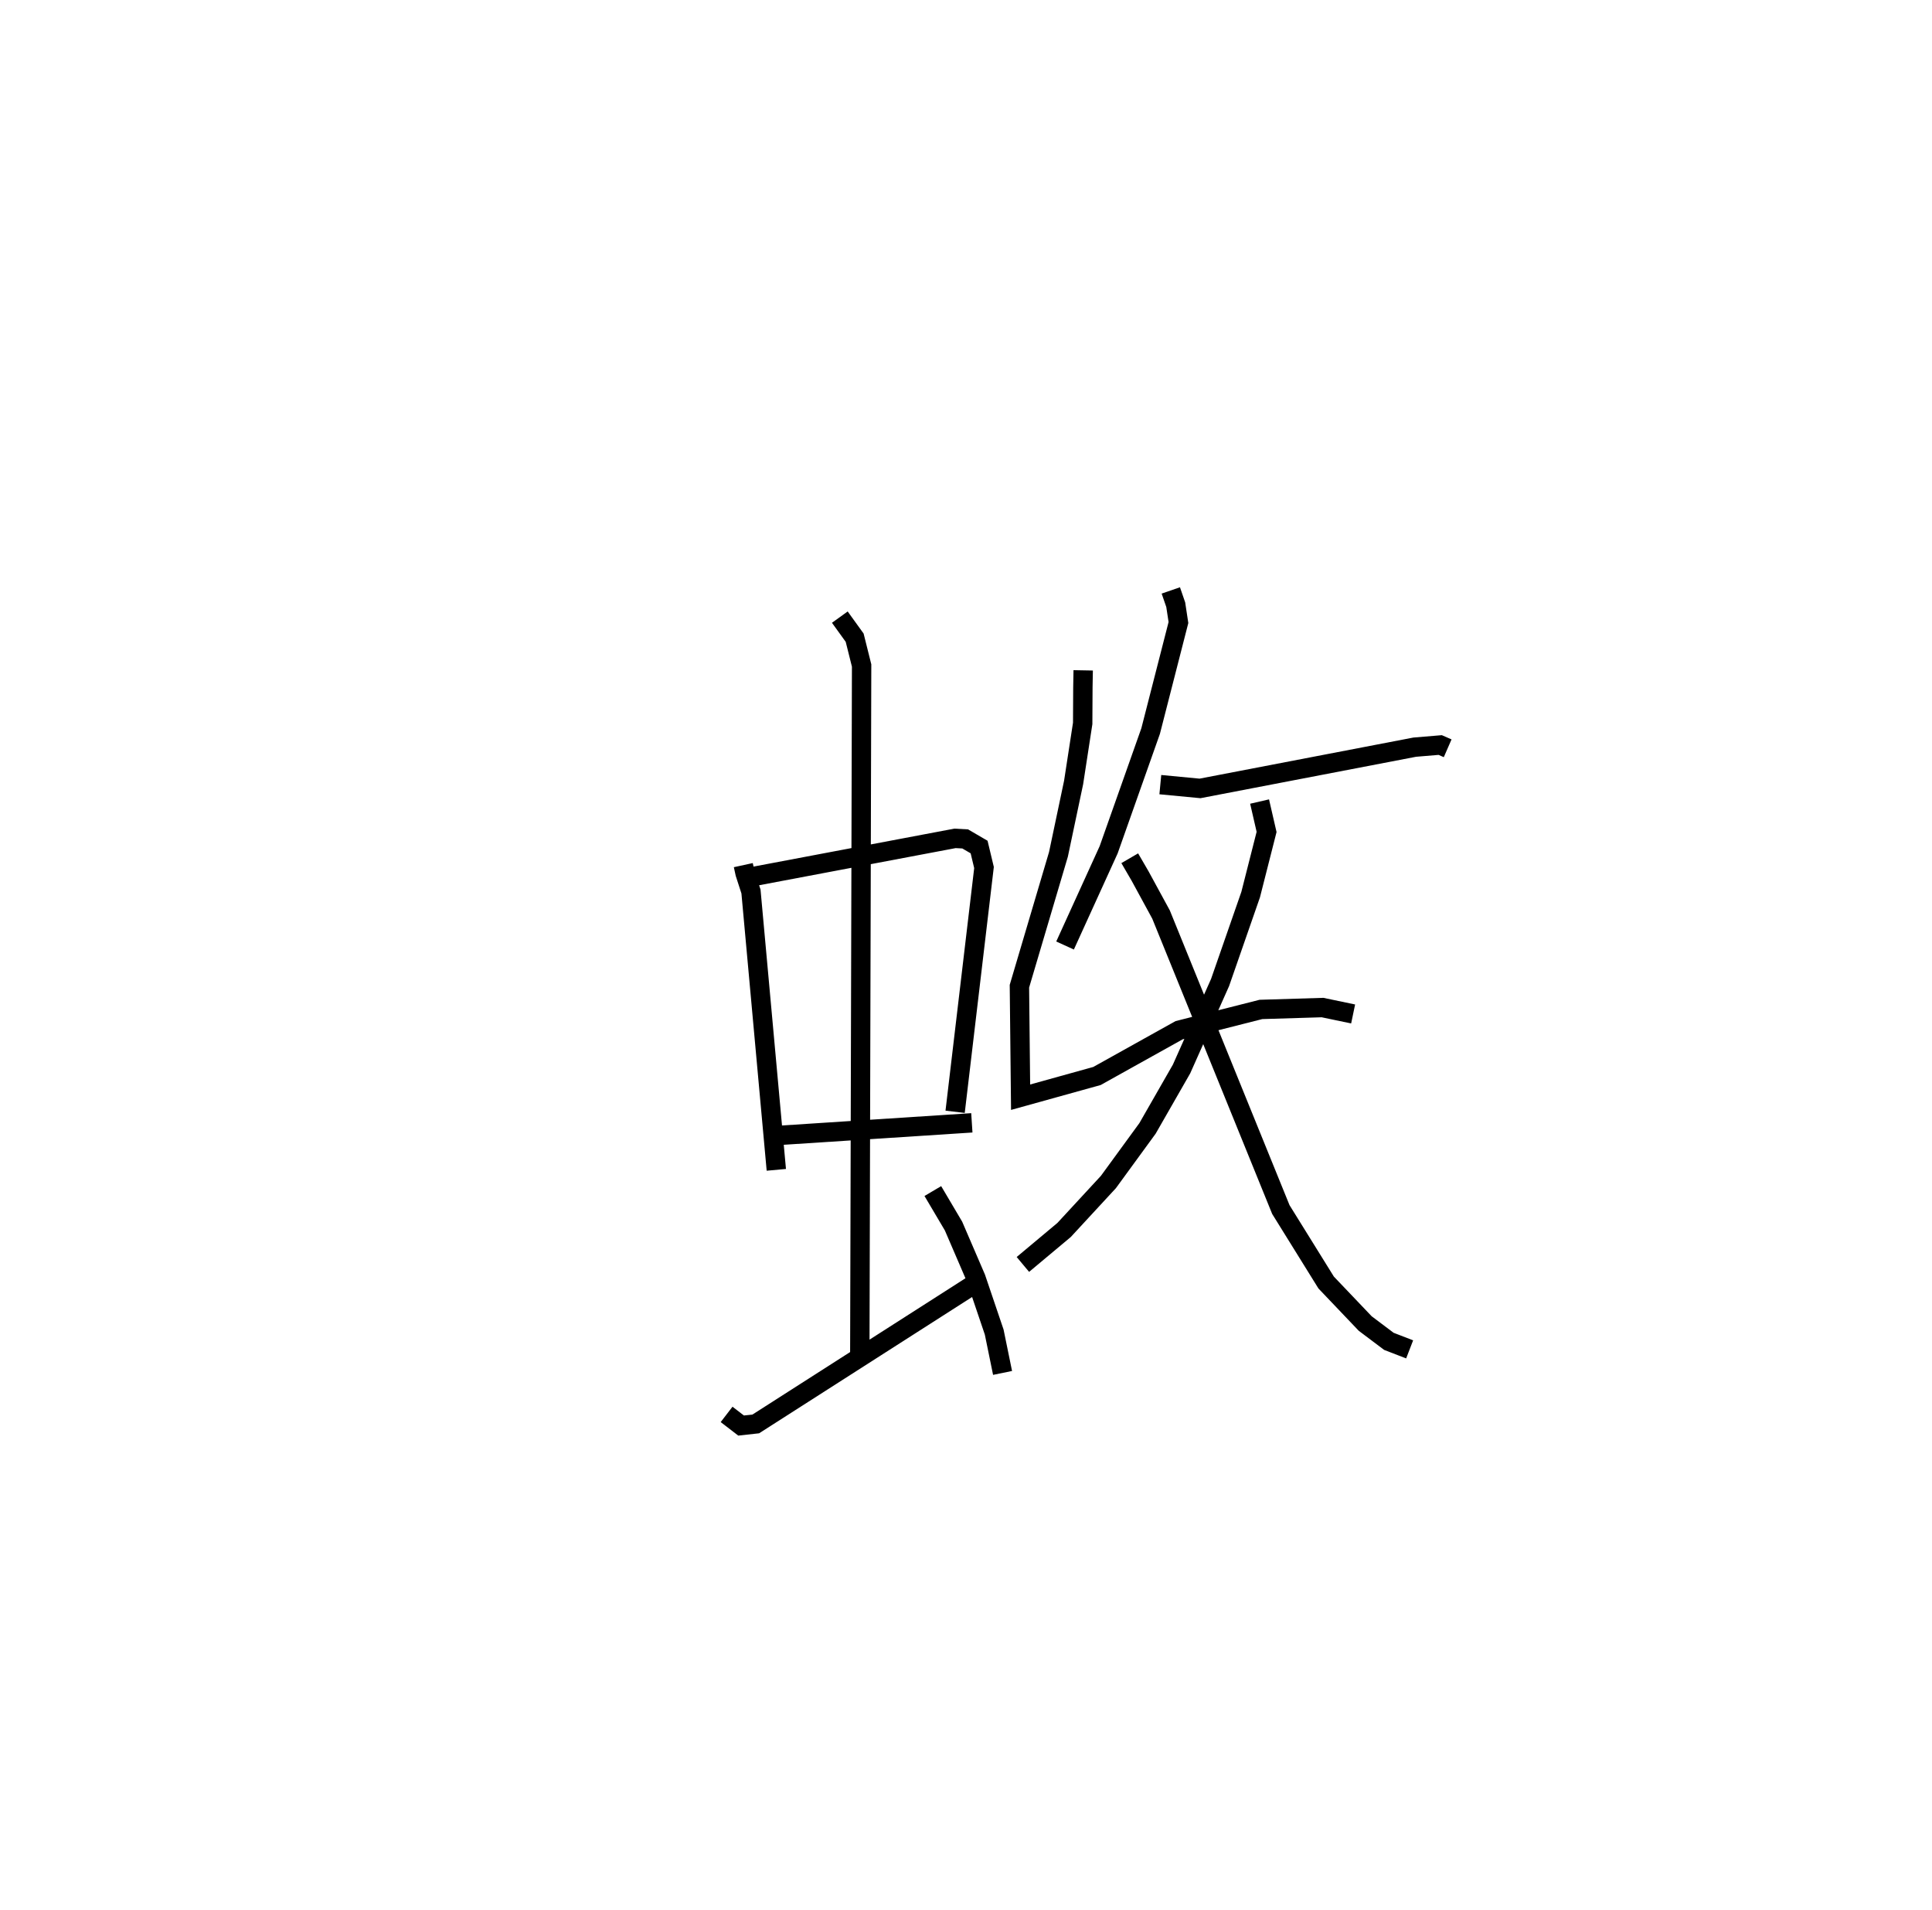 <?xml version="1.0" encoding="utf-8" ?>
<svg baseProfile="full" height="98.573" version="1.1" width="99.733" xmlns="http://www.w3.org/2000/svg" xmlns:ev="http://www.w3.org/2001/xml-events" xmlns:xlink="http://www.w3.org/1999/xlink"><defs /><rect fill="white" height="98.573" width="99.733" x="0" y="0" /><path d="M25,25 m0.0,0.0 m13.371,19.65 l0.092,0.423 0.304,0.939 l1.308,14.364 m-1.371,-15.105 l10.595,-2.002 0.525,0.028 l0.719,0.419 0.253,1.057 l-1.491,12.607 m-9.421,1.239 l10.284,-0.669 m-6.815,-26.1 l0.766,1.062 0.359,1.436 l-0.094,35.608 m-6.876,3.042 l0.748,0.575 0.759,-0.084 l11.339,-7.254 m-2.2,-4.764 l1.068,1.806 1.156,2.684 l0.944,2.787 0.432,2.109 m8.685,-40.385 l0.254,0.736 0.14,0.921 l-1.435,5.599 -2.168,6.13 l-2.25,4.94 m4.918,-8.303 l2.049,0.195 11.083,-2.129 l1.316,-0.11 0.385,0.168 m-9.709,2.749 l0.361,1.568 -0.822,3.234 l-1.578,4.535 -1.989,4.464 l-1.757,3.067 -2.019,2.767 l-2.288,2.476 -2.127,1.779 m5.516,-20.964 l0.536,0.922 1.079,1.982 l6.186,15.228 2.338,3.765 l2.016,2.116 1.222,0.92 l1.072,0.414 m-16.852,-35.045 l-0.016,0.877 -0.01,1.862 l-0.469,3.05 -0.782,3.708 l-2.015,6.806 0.061,5.728 l3.942,-1.095 4.243,-2.364 l4.221,-1.071 3.18,-0.097 l1.58,0.33 " fill="none" stroke="black" stroke-width="1" /></svg>